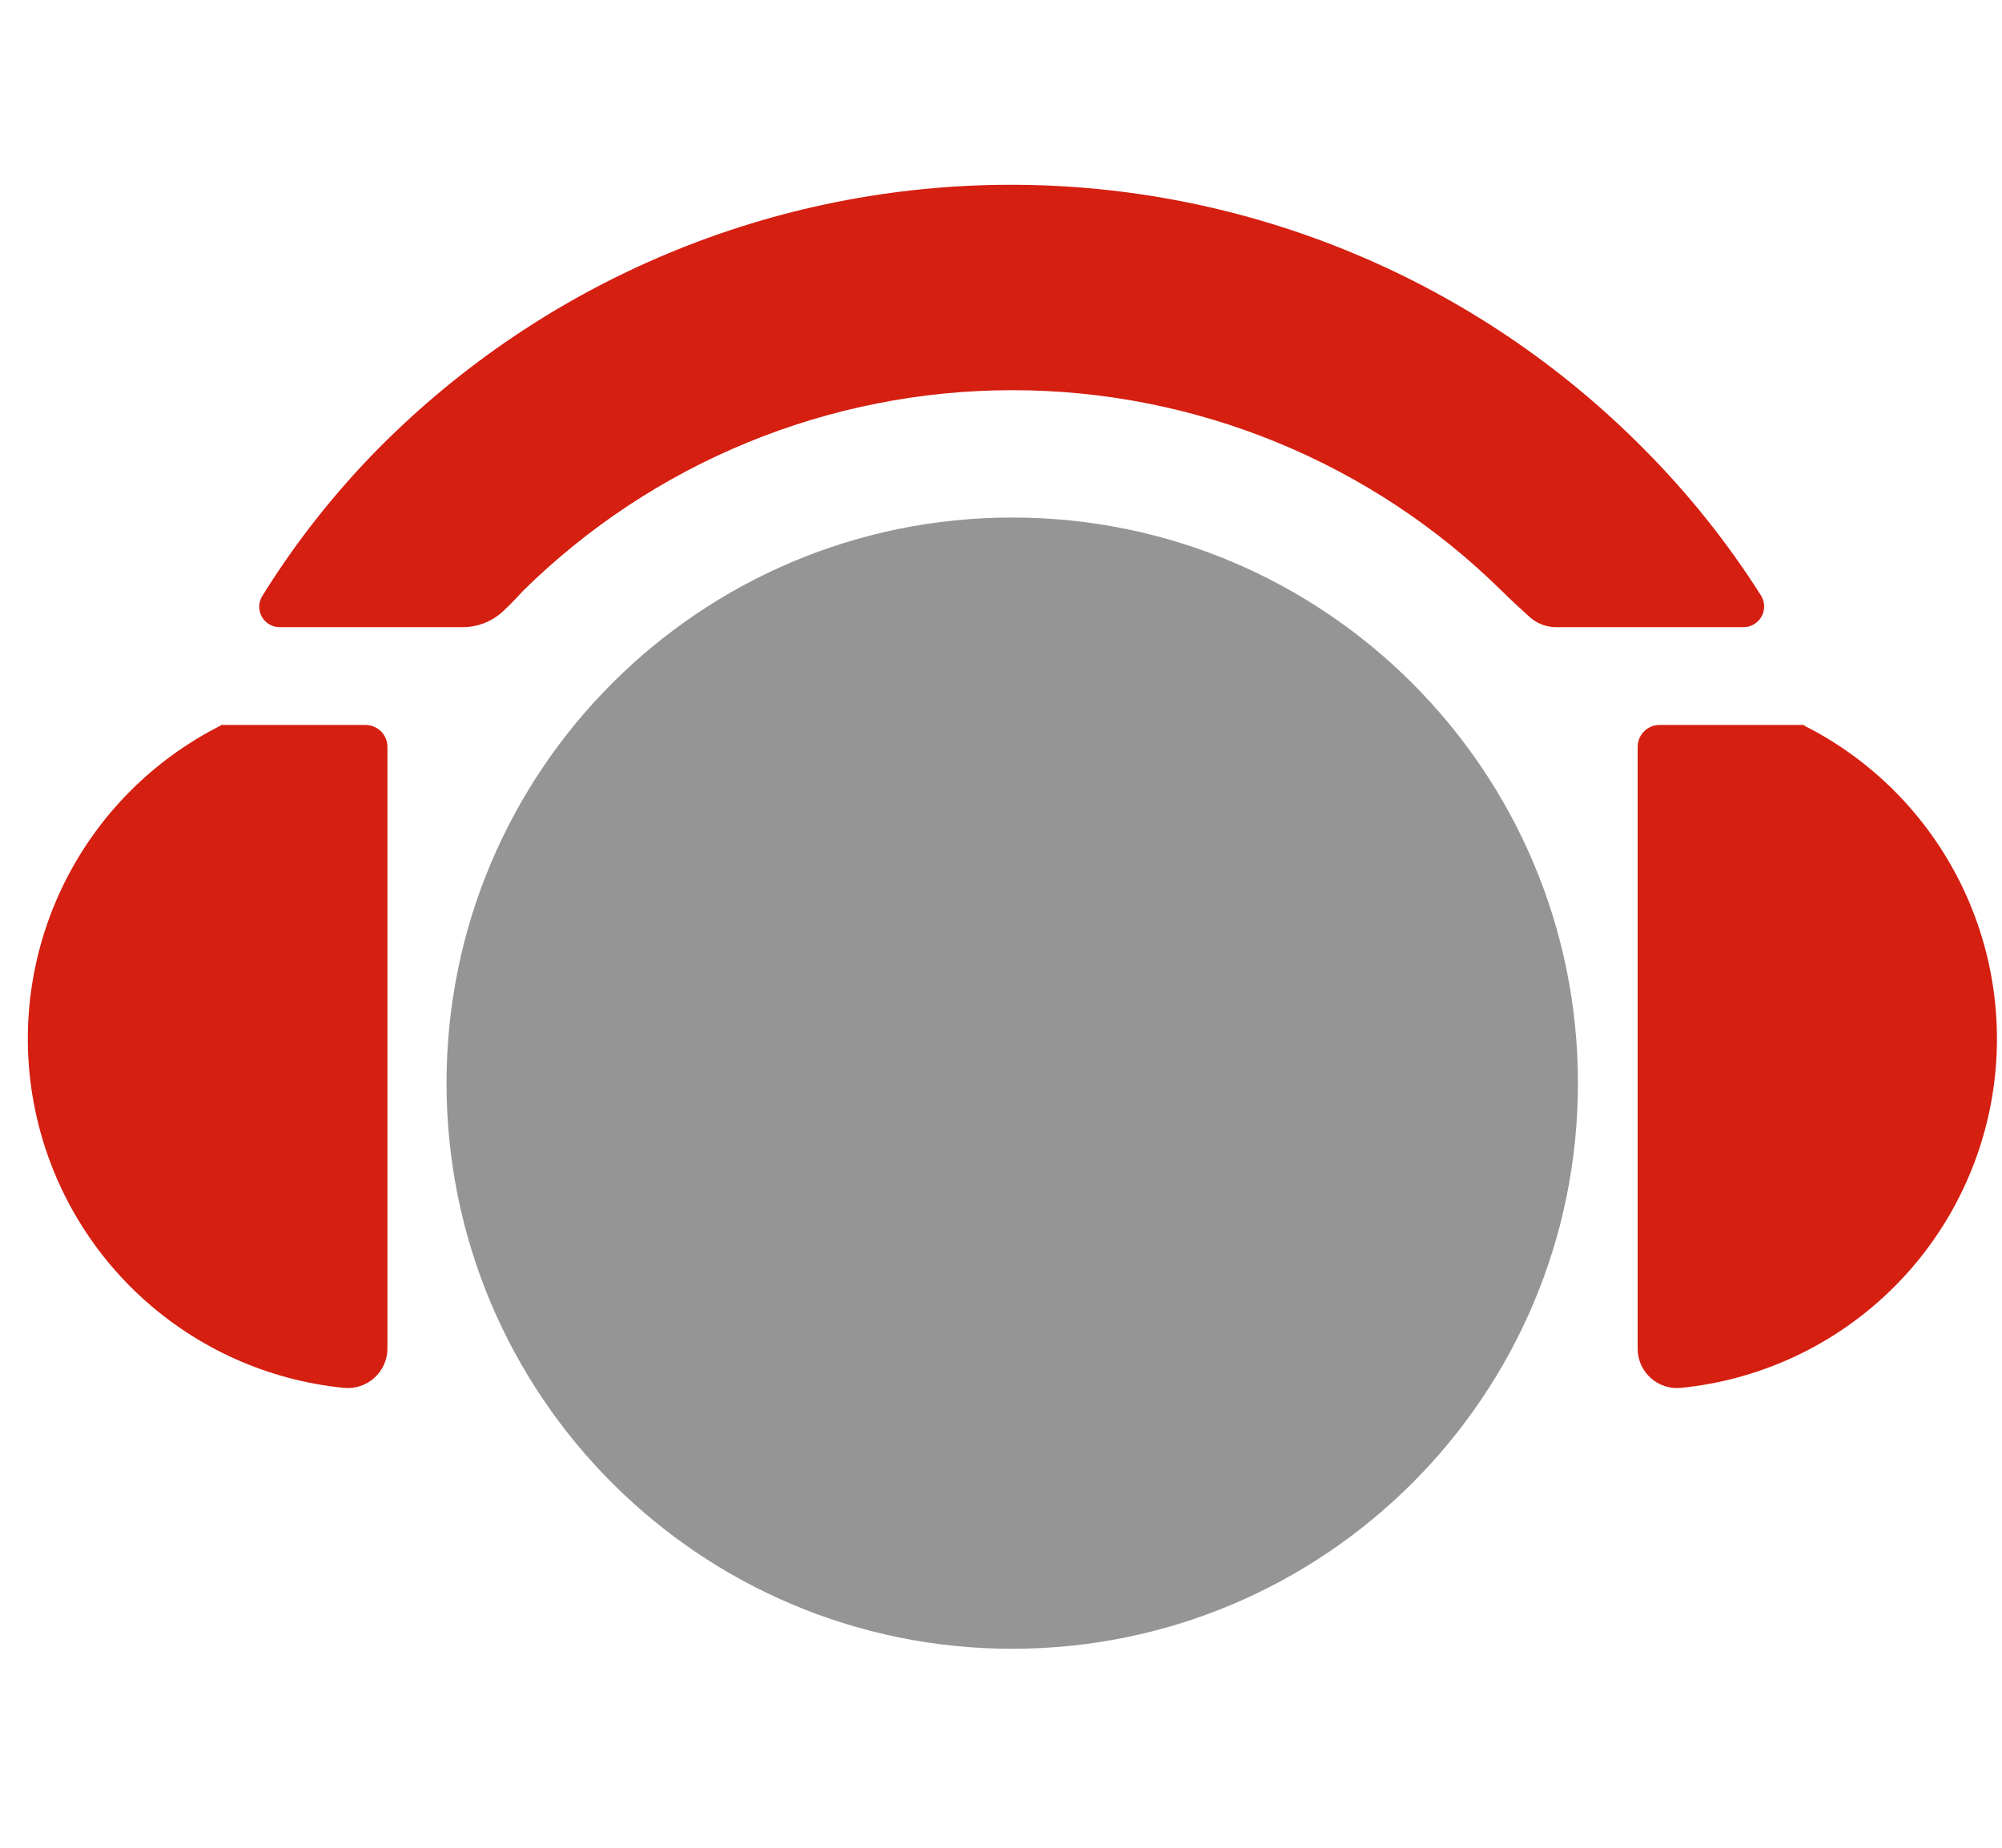 <svg width="65" height="60" viewBox="0 0 65 60" fill="none" xmlns="http://www.w3.org/2000/svg">
<path d="M16.964 19.204C21.2 15.018 26.915 12.67 32.87 12.67C38.825 12.67 44.54 15.018 48.776 19.204C49.044 19.472 49.361 19.76 49.678 20.048C49.917 20.256 50.224 20.369 50.541 20.365H56.606C56.725 20.365 56.842 20.333 56.944 20.273C57.047 20.213 57.132 20.127 57.191 20.024C57.249 19.921 57.279 19.803 57.278 19.684C57.276 19.566 57.243 19.45 57.182 19.348C56.083 17.612 54.796 16.003 53.344 14.55C50.657 11.84 47.46 9.69 43.938 8.223C40.415 6.755 36.638 6 32.822 6C29.006 6 25.228 6.755 21.706 8.223C18.184 9.69 14.987 11.84 12.3 14.55C10.865 16.003 9.597 17.612 8.519 19.348C8.455 19.448 8.42 19.564 8.416 19.683C8.413 19.802 8.442 19.921 8.5 20.025C8.558 20.129 8.643 20.215 8.746 20.275C8.849 20.335 8.966 20.366 9.086 20.365H15.035C15.489 20.363 15.928 20.2 16.273 19.904C16.515 19.683 16.746 19.449 16.964 19.204Z" fill="#D51F11"/>
<path d="M58.573 23.541H53.871C53.684 23.544 53.506 23.62 53.375 23.753C53.244 23.886 53.171 24.064 53.171 24.251V43.789C53.17 43.969 53.207 44.147 53.279 44.311C53.351 44.475 53.458 44.622 53.591 44.743C53.724 44.863 53.881 44.954 54.052 45.01C54.222 45.066 54.403 45.085 54.581 45.066C57.035 44.82 59.342 43.785 61.156 42.116C62.971 40.447 64.195 38.234 64.645 35.81C65.095 33.387 64.746 30.882 63.651 28.673C62.557 26.464 60.775 24.67 58.573 23.56V23.541Z" fill="#D51F11"/>
<path d="M7.166 23.541H11.868C12.057 23.541 12.237 23.616 12.37 23.749C12.504 23.882 12.579 24.063 12.579 24.251V43.789C12.578 43.969 12.54 44.147 12.467 44.312C12.393 44.476 12.286 44.623 12.152 44.743C12.018 44.863 11.861 44.954 11.689 45.01C11.518 45.066 11.337 45.084 11.158 45.066C8.705 44.82 6.398 43.785 4.583 42.116C2.769 40.447 1.545 38.234 1.095 35.81C0.645 33.387 0.993 30.882 2.088 28.673C3.183 26.464 4.965 24.67 7.166 23.56V23.541Z" fill="#D51F11"/>
<path d="M32.865 53.539C43.009 53.539 51.232 45.316 51.232 35.172C51.232 25.028 43.009 16.805 32.865 16.805C22.721 16.805 14.498 25.028 14.498 35.172C14.498 45.316 22.721 53.539 32.865 53.539Z" fill="#959595"/>
</svg>
